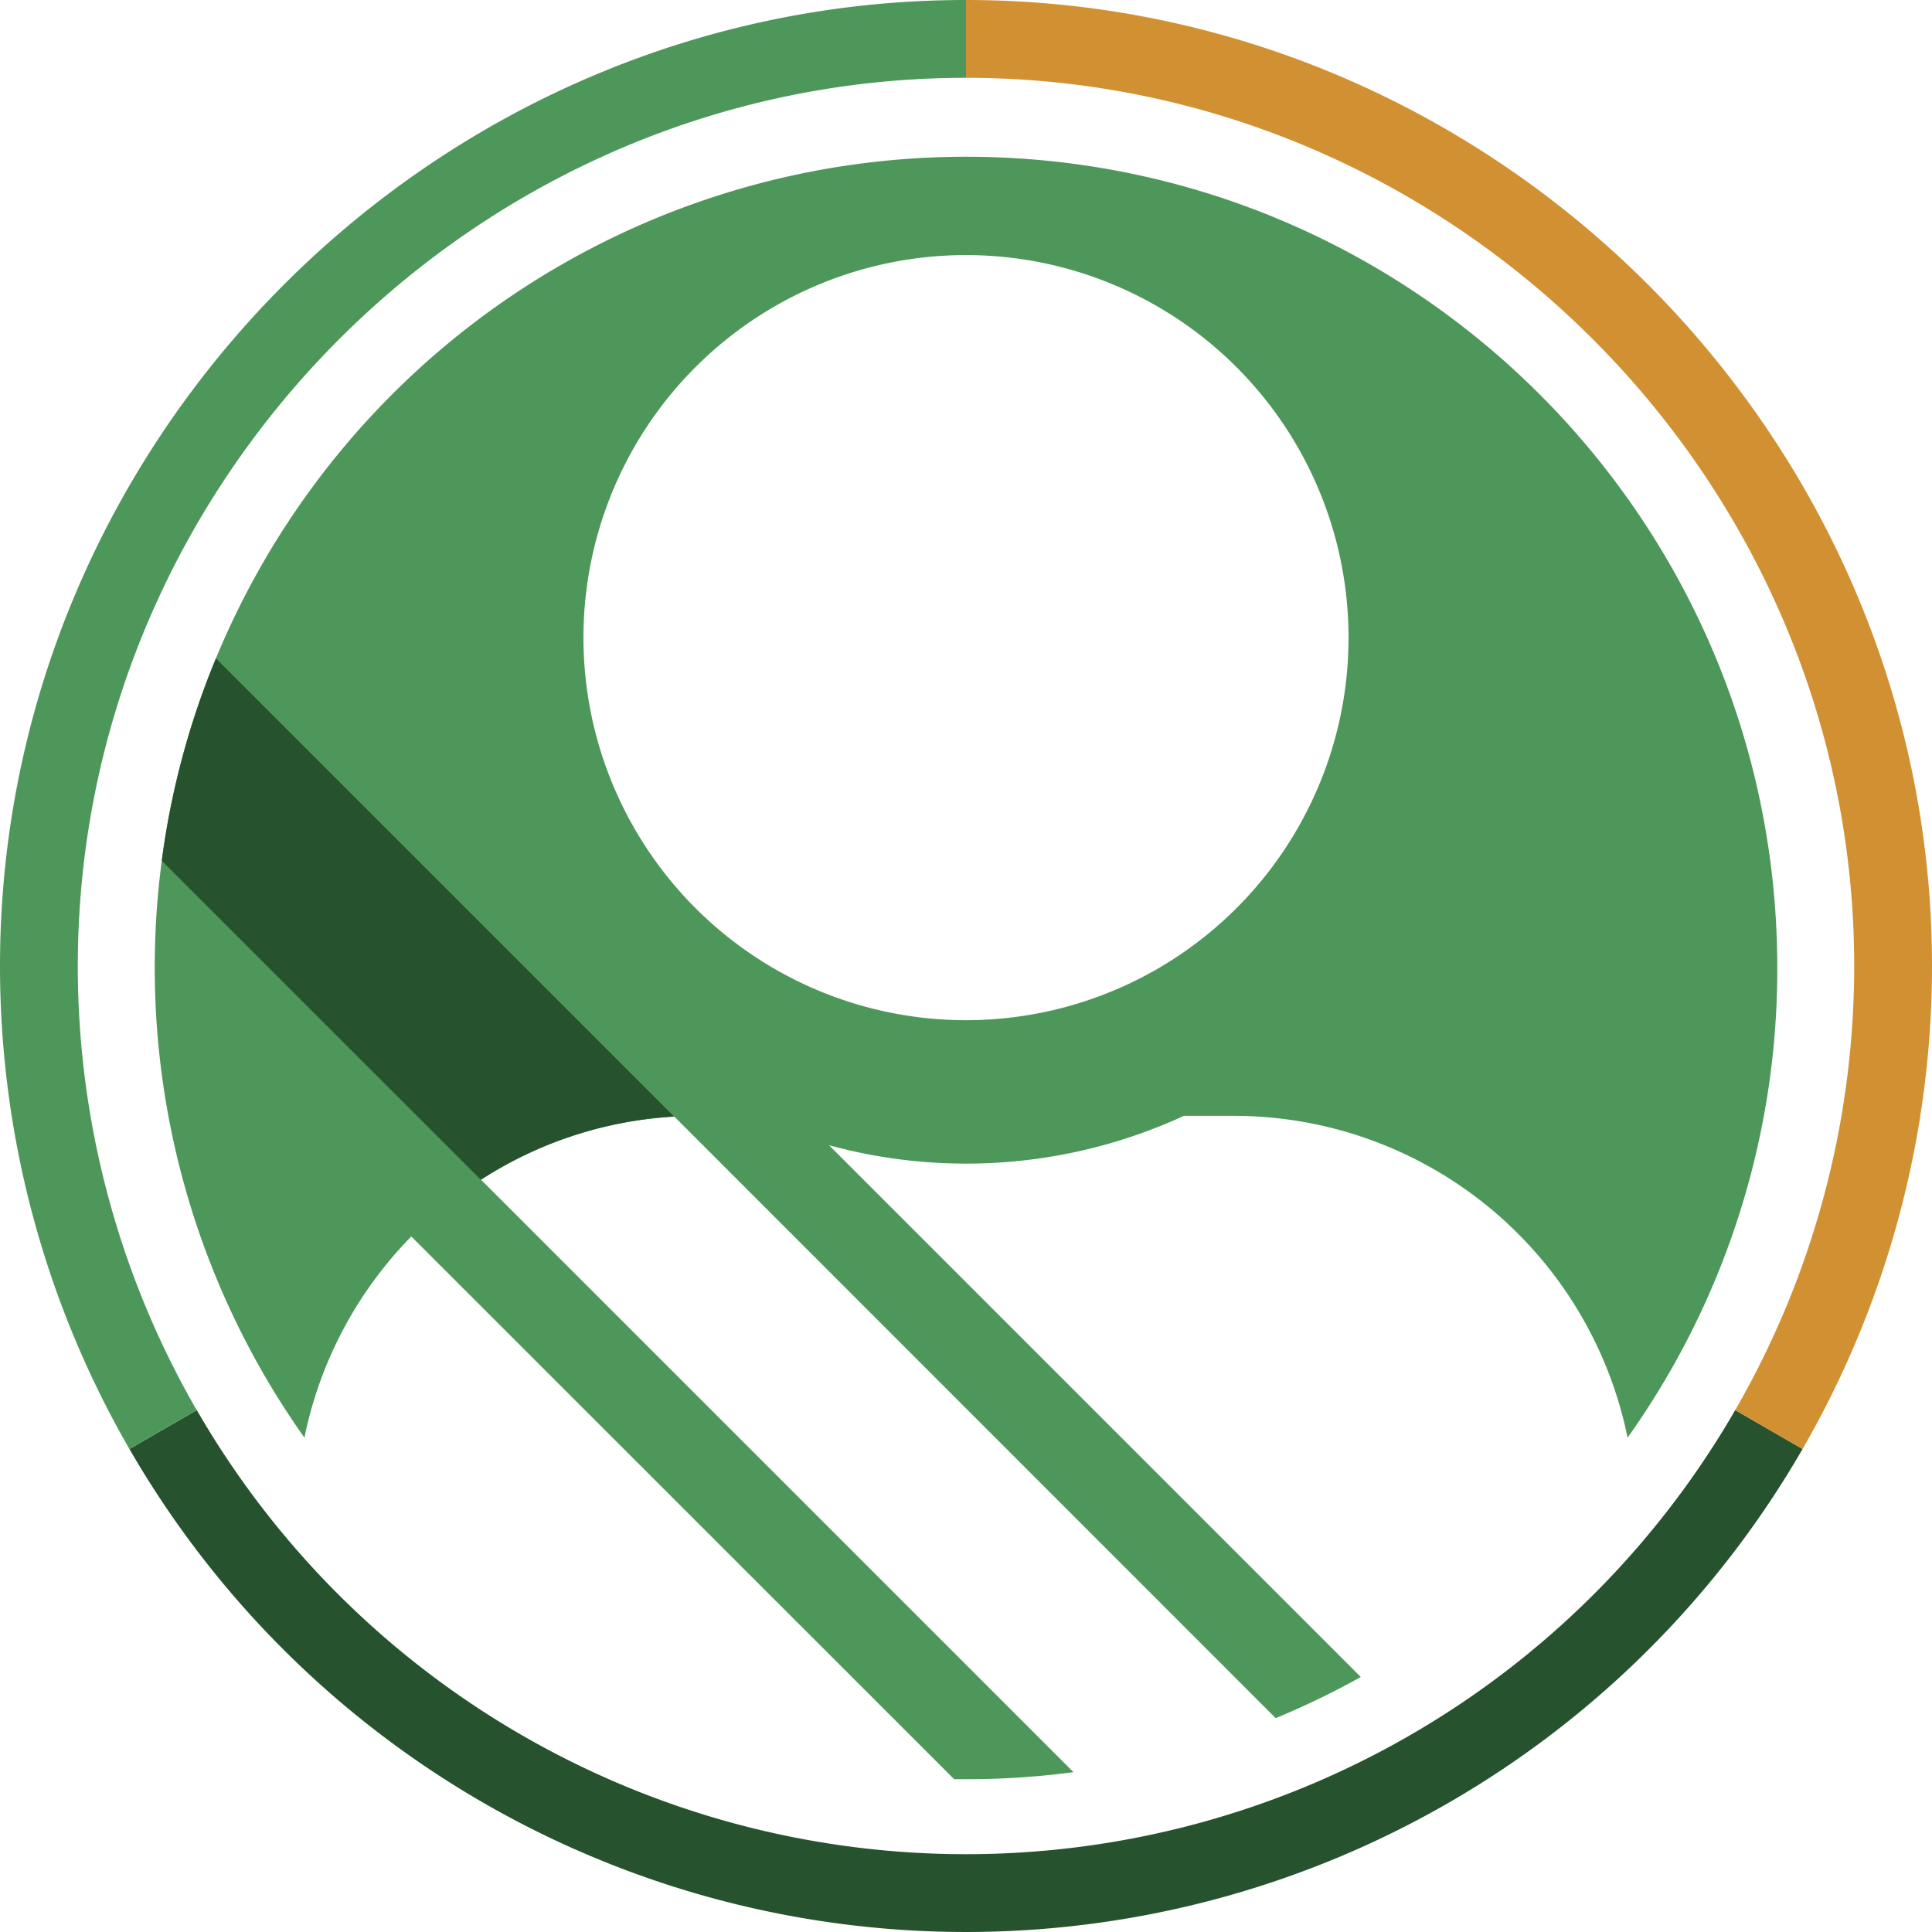 <svg xmlns="http://www.w3.org/2000/svg" viewBox="0 0 512 512"><defs><style>.a{fill:#fbb03b;}.b{fill:#26522e;}.c{fill:#4d975a;}.d{fill:#d19132;}</style></defs><title>Passgeiro-6</title><path class="a" d="M254.75,256.12c.84-.07,1.67-.16,2.5-.24h0Z"/><path class="b" d="M470.31,379.73h0l-7.11-4.1h0l-3.35-1.94a235.39,235.39,0,0,1-407.7,0l-3.35,1.94h0l-7.11,4.1h0L34.3,384a256,256,0,0,0,443.4,0Z"/><path class="c" d="M0,256A256,256,0,0,0,34.3,384l7.36-4.25h0l3.46-2h0l7-4.06A235.38,235.38,0,0,1,20.62,256C20.62,126.87,126.87,20.62,256,20.62V0C115.56,0,0,115.56,0,256Z"/><path class="d" d="M512,256C512,115.56,396.43,0,256,0V20.62c129.13,0,235.38,106.25,235.38,235.38a235.38,235.38,0,0,1-31.53,117.69l7,4.06h0l3.46,2h0L477.7,384A256,256,0,0,0,512,256Z"/><path class="c" d="M256,41.54A215,215,0,0,0,63.16,161.37q-3.18,6.44-5.94,13.11A212.69,212.69,0,0,0,46.28,209q-2.13,9.42-3.41,19.14A215.45,215.45,0,0,0,80.68,381,106.23,106.23,0,0,1,109,327.68L252.86,471.51l3.15,0a215.65,215.65,0,0,0,28.47-1.87l-157-157a105.41,105.41,0,0,1,51.22-16.74L338.07,455.32a213.87,213.87,0,0,0,22.55-10.9L219.69,303.49a137.82,137.82,0,0,0,94.05-7.78H327A106.5,106.5,0,0,1,431.32,381,214,214,0,0,0,471,256.55C471,137.8,374.75,41.54,256,41.54Zm0,228.82A101.38,101.38,0,1,1,357.38,169,101.37,101.37,0,0,1,256,270.36Z"/><path class="b" d="M178.65,295.91a105.41,105.41,0,0,0-51.22,16.74L42.87,228.11q1.27-9.72,3.41-19.14a212.69,212.69,0,0,1,10.94-34.49Z"/></svg>